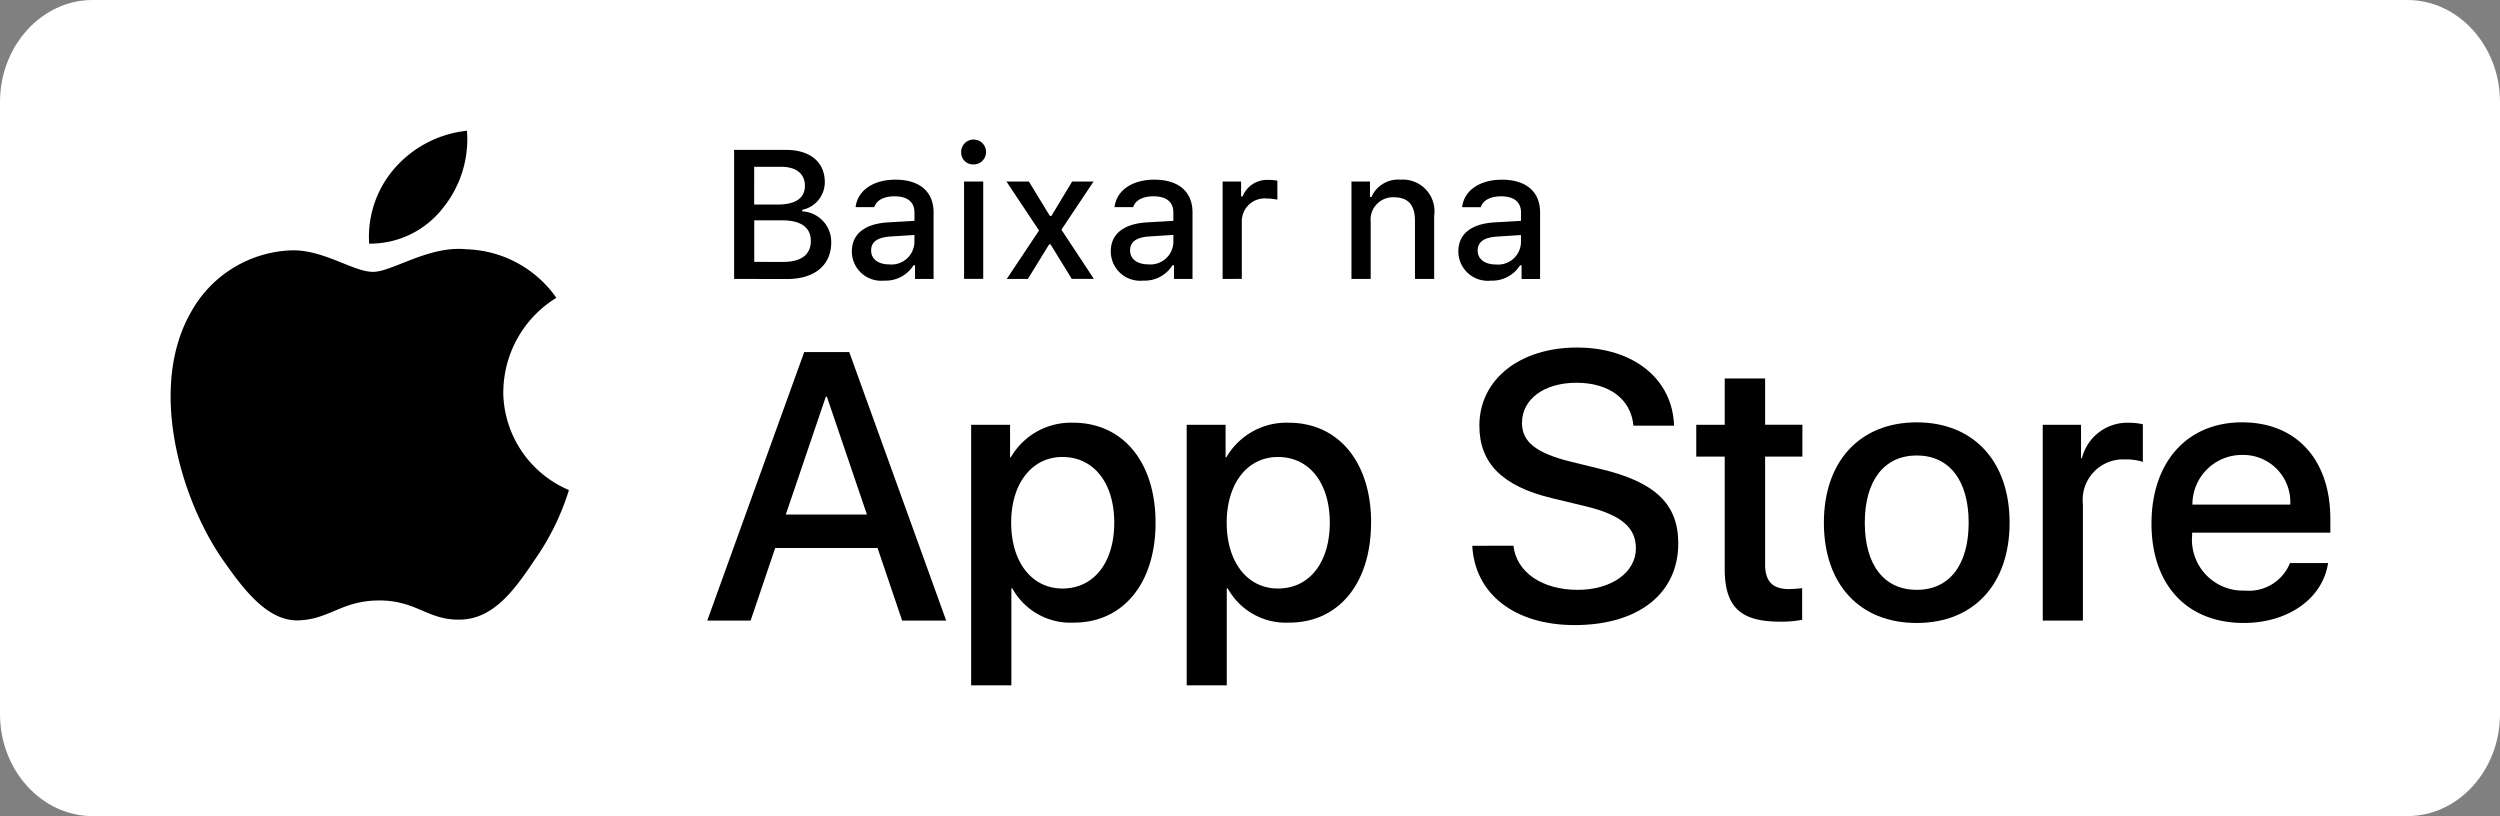 <svg xmlns="http://www.w3.org/2000/svg" xmlns:xlink="http://www.w3.org/1999/xlink" width="238.768" height="77.943" viewBox="0 0 238.768 77.943">
  <rect x="0" y="0" width="238.768" height="77.943" fill="#808080" stroke="none"/>
  <defs>
    <clipPath id="clip-path">
      <rect width="238.768" height="77.943" fill="none"/>
    </clipPath>
  </defs>
  <g id="Repeat_Grid_1" data-name="Repeat Grid 1" clip-path="url(#clip-path)">
    <g id="Group_59" data-name="Group 59">
      <path id="Path_95" data-name="Path 95" d="M240.791,16.908H19.709c-4.864,0-8.843-4.384-8.843-9.743V-51.292c0-5.359,3.979-9.743,8.843-9.743H240.791c4.864,0,8.843,4.384,8.843,9.743V7.164C249.634,12.523,245.654,16.908,240.791,16.908Z" transform="translate(-10.866 61.035)" fill="#fff"/>
      <g id="Group_7" data-name="Group 7" transform="translate(16.295 12.49)">
        <path id="Path_3" data-name="Path 3" d="M51.856-34.006a10.626,10.626,0,0,1,5.065-8.916,10.875,10.875,0,0,0-8.573-4.634c-3.606-.38-7.1,2.156-8.941,2.156-1.873,0-4.7-2.119-7.748-2.057A11.423,11.423,0,0,0,22.051-41.6C17.9-34.408,21-23.84,24.976-18.027c1.99,2.848,4.316,6.031,7.356,5.911,2.98-.122,4.093-1.9,7.69-1.9,3.562,0,4.606,1.9,7.711,1.829,3.2-.051,5.21-2.86,7.131-5.732a23.657,23.657,0,0,0,3.256-6.643,10.272,10.272,0,0,1-6.272-9.448" transform="translate(-20.079 58.875)"/>
        <path id="Path_4" data-name="Path 4" d="M37.758-46.476a10.459,10.459,0,0,0,2.395-7.5,10.66,10.66,0,0,0-6.892,3.562,9.958,9.958,0,0,0-2.451,7.22,8.8,8.8,0,0,0,6.951-3.286" transform="translate(-11.848 53.973)"/>
        <path id="Path_5" data-name="Path 5" d="M65.323-23.308H55.547L53.2-16.379H49.058l9.261-25.645h4.3l9.259,25.645H67.67Zm-8.764-3.2h7.748L60.482-37.762h-.1Z" transform="translate(2.195 63.158)"/>
        <path id="Path_6" data-name="Path 6" d="M80.922-28.659c0,5.808-3.111,9.544-7.8,9.544a6.34,6.34,0,0,1-5.884-3.272h-.088v9.261H63.308V-38.01h3.716V-34.9h.071a6.632,6.632,0,0,1,5.953-3.307c4.745,0,7.872,3.751,7.872,9.545m-3.944,0c0-3.785-1.956-6.272-4.945-6.272-2.932,0-4.9,2.54-4.9,6.272,0,3.767,1.972,6.291,4.9,6.291,2.985,0,4.945-2.471,4.945-6.291" transform="translate(13.148 66.089)"/>
        <path id="Path_7" data-name="Path 7" d="M92.555-28.659c0,5.808-3.113,9.544-7.805,9.544a6.34,6.34,0,0,1-5.884-3.272h-.09v9.261H74.948V-38.01h3.714V-34.9h.071a6.632,6.632,0,0,1,5.953-3.307c4.745,0,7.876,3.751,7.876,9.545m-3.948,0c0-3.785-1.956-6.272-4.945-6.272-2.932,0-4.9,2.54-4.9,6.272,0,3.767,1.972,6.291,4.9,6.291,2.987,0,4.945-2.471,4.945-6.291" transform="translate(22.095 66.089)"/>
        <path id="Path_8" data-name="Path 8" d="M94.3-23.341c.285,2.542,2.756,4.215,6.134,4.215,3.233,0,5.561-1.671,5.561-3.964,0-1.991-1.4-3.182-4.728-4l-3.322-.8c-4.71-1.139-6.9-3.339-6.9-6.915,0-4.423,3.859-7.464,9.33-7.464,5.426,0,9.137,3.04,9.262,7.464h-3.877c-.233-2.559-2.349-4.1-5.44-4.1s-5.205,1.567-5.205,3.836c0,1.809,1.349,2.881,4.655,3.7l2.826.693c5.26,1.247,7.446,3.359,7.446,7.115,0,4.8-3.82,7.8-9.9,7.8-5.688,0-9.528-2.936-9.775-7.573Z" transform="translate(33.95 62.971)"/>
        <path id="Path_9" data-name="Path 9" d="M109.04-40.6v4.425H112.6v3.039H109.04v10.308c0,1.6.713,2.347,2.276,2.347a12.052,12.052,0,0,0,1.261-.088v3.021a10.376,10.376,0,0,1-2.131.177c-3.785,0-5.264-1.42-5.264-5.046V-33.135h-2.718v-3.039h2.718V-40.6Z" transform="translate(43.246 64.253)"/>
        <path id="Path_10" data-name="Path 10" d="M109.356-28.647c0-5.884,3.463-9.581,8.868-9.581s8.87,3.7,8.87,9.581-3.431,9.581-8.87,9.581-8.868-3.682-8.868-9.581m13.827,0c0-4.034-1.85-6.417-4.959-6.417s-4.961,2.4-4.961,6.417c0,4.052,1.85,6.415,4.961,6.415s4.959-2.363,4.959-6.415" transform="translate(48.543 66.075)"/>
        <path id="Path_11" data-name="Path 11" d="M121.174-38.012h3.658v3.184h.088a4.462,4.462,0,0,1,4.5-3.376,5.882,5.882,0,0,1,1.316.143v3.59a5.323,5.323,0,0,0-1.724-.232,3.859,3.859,0,0,0-4.02,3.691V-31a3.708,3.708,0,0,0,.018.594v11.095h-3.834Z" transform="translate(57.627 66.091)"/>
        <path id="Path_12" data-name="Path 12" d="M143.913-24.79c-.516,3.394-3.82,5.723-8.049,5.723-5.44,0-8.817-3.645-8.817-9.491,0-5.867,3.394-9.671,8.654-9.671,5.175,0,8.428,3.555,8.428,9.224v1.316h-13.2v.232a4.868,4.868,0,0,0,4.418,5.281h0a4.983,4.983,0,0,0,.608.016,4.23,4.23,0,0,0,4.319-2.63ZM130.94-30.37H140.3a4.5,4.5,0,0,0-4.239-4.74h0c-.12-.005-.232-.009-.345-.005a4.73,4.73,0,0,0-4.761,4.7v0Z" transform="translate(62.141 66.075)"/>
        <path id="Path_13" data-name="Path 13" d="M50.509-40.617V-52.941h4.954c2.315,0,3.707,1.178,3.707,3.074a2.7,2.7,0,0,1-2.16,2.653v.145a2.915,2.915,0,0,1,2.773,2.962c0,2.17-1.579,3.5-4.211,3.5Zm1.915-7.106H54.7c1.687,0,2.57-.623,2.57-1.792,0-1.137-.828-1.809-2.246-1.809h-2.6ZM55.2-42.241c1.723,0,2.635-.7,2.635-2.007,0-1.289-.948-1.965-2.748-1.965H52.432v3.969Z" transform="translate(3.31 54.766)"/>
        <path id="Path_14" data-name="Path 14" d="M56.866-44.48c0-1.675,1.247-2.641,3.459-2.773l2.52-.149v-.8c0-.983-.649-1.54-1.9-1.54-1.024,0-1.735.378-1.937,1.036H57.225c.189-1.6,1.689-2.625,3.8-2.625,2.331,0,3.647,1.16,3.647,3.129v6.353H62.9v-1.307h-.145a3.132,3.132,0,0,1-2.793,1.466,2.807,2.807,0,0,1-3.083-2.5V-44.2a2.444,2.444,0,0,1-.018-.279m5.98-.794v-.776l-2.273.145c-1.281.085-1.861.52-1.861,1.339,0,.845.723,1.326,1.724,1.326a2.189,2.189,0,0,0,2.4-1.958v0Z" transform="translate(8.197 56.001)"/>
        <path id="Path_15" data-name="Path 15" d="M62.771-52.238A1.188,1.188,0,0,1,63.887-53.5a1.189,1.189,0,0,1,1.258,1.116,1.189,1.189,0,0,1-1.116,1.258h-.071a1.129,1.129,0,0,1-1.185-1.072h0v-.048m.272,2.752h1.831v9.3H63.049Z" transform="translate(12.734 54.339)"/>
        <path id="Path_16" data-name="Path 16" d="M69.29-45.227l-2.032,3.3H65.242l3.085-4.629-3.111-4.673H67.36l2,3.281h.149l1.977-3.281h2.045l-3.067,4.595,3.1,4.7H71.451l-2.025-3.3Z" transform="translate(14.614 56.08)"/>
        <path id="Path_17" data-name="Path 17" d="M70.849-44.48c0-1.675,1.247-2.641,3.459-2.773l2.519-.149v-.8c0-.983-.649-1.54-1.9-1.54-1.024,0-1.737.378-1.937,1.036H71.208c.187-1.6,1.687-2.625,3.8-2.625,2.331,0,3.647,1.16,3.647,3.129v6.353H76.887v-1.307h-.145a3.129,3.129,0,0,1-2.793,1.466,2.807,2.807,0,0,1-3.085-2.5l0-.012a2.434,2.434,0,0,1-.016-.278m5.98-.8v-.776l-2.273.145c-1.28.085-1.861.522-1.861,1.341,0,.844.723,1.326,1.724,1.326a2.192,2.192,0,0,0,2.4-1.958v0Z" transform="translate(18.943 56.001)"/>
        <path id="Path_18" data-name="Path 18" d="M76.887-51.161h1.765v1.426h.138A2.525,2.525,0,0,1,81.3-51.317a3.959,3.959,0,0,1,.817.076v1.809a5.23,5.23,0,0,0-1.024-.11,2.179,2.179,0,0,0-2.365,1.974h0c-.005.071-.007.14-.007.212v5.492H76.887Z" transform="translate(23.586 56.011)"/>
        <path id="Path_19" data-name="Path 19" d="M83.845-51.149h1.769v1.475h.14a2.783,2.783,0,0,1,2.773-1.655,3.023,3.023,0,0,1,3.24,2.791,2.819,2.819,0,0,1-.023.669v6.02H89.911v-5.559c0-1.5-.651-2.237-2.007-2.237a2.133,2.133,0,0,0-2.232,2.029v0a2,2,0,0,0,.011.325v5.44H83.845Z" transform="translate(28.934 55.998)"/>
        <path id="Path_20" data-name="Path 20" d="M89.617-44.48c0-1.675,1.247-2.641,3.459-2.773L95.6-47.4v-.8c0-.983-.649-1.54-1.9-1.54-1.024,0-1.735.378-1.937,1.036H89.976c.189-1.6,1.689-2.625,3.8-2.625,2.331,0,3.647,1.16,3.647,3.129v6.353H95.655v-1.307H95.51a3.136,3.136,0,0,1-2.793,1.466,2.807,2.807,0,0,1-3.085-2.5l0-.005c-.009-.092-.014-.186-.014-.279m5.98-.794v-.776l-2.273.145c-1.281.085-1.861.52-1.861,1.339,0,.845.723,1.326,1.724,1.326a2.187,2.187,0,0,0,2.4-1.953V-45.2a.483.483,0,0,1,.009-.071" transform="translate(33.371 56.001)"/>
      </g>
    </g>
  </g>
</svg>
